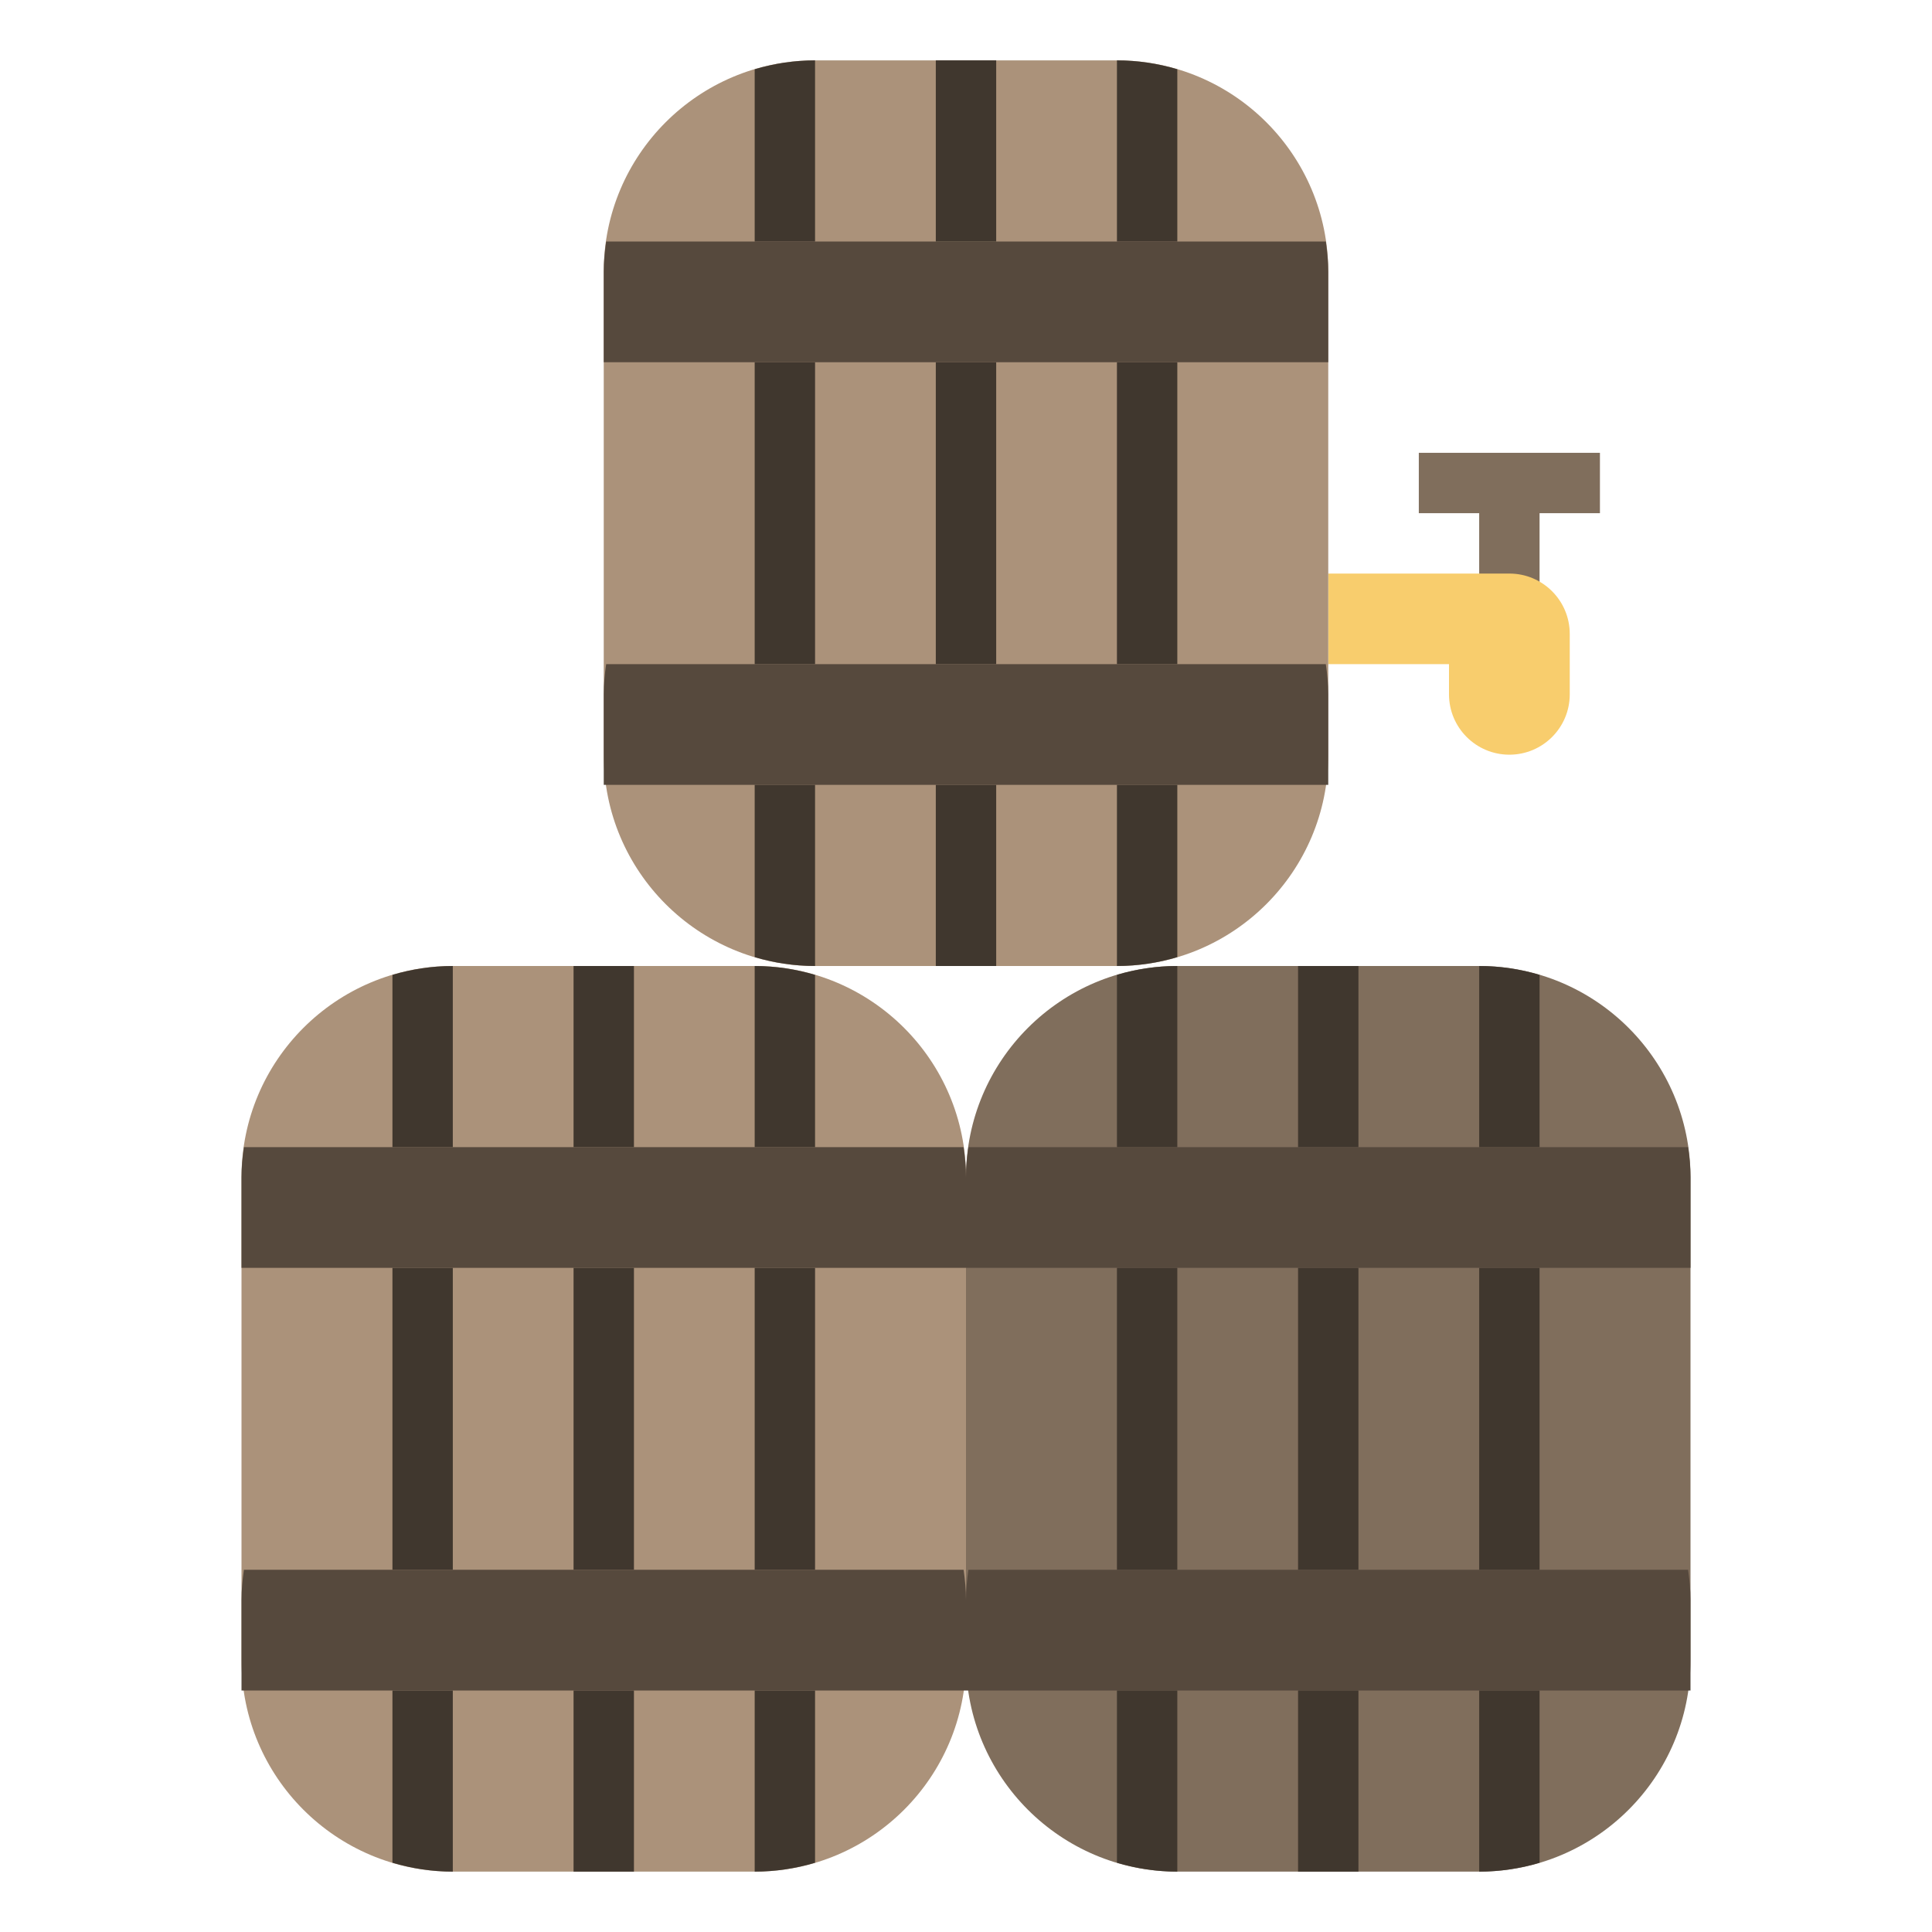 <svg id="Layer_3" enable-background="new 0 0 64 64" height="512" viewBox="0 0 64 64" width="512" xmlns="http://www.w3.org/2000/svg"><path d="m49 16h2v4h-2z" fill="#806e5c"/><path d="m44 19h6c1.105 0 2 .895 2 2v2c0 1.105-.895 2-2 2-1.105 0-2-.895-2-2v-1h-4" fill="#f8cd6d"/><path d="m37 32h-10c-3.866 0-7-3.134-7-7v-16c0-3.866 3.134-7 7-7h10c3.866 0 7 3.134 7 7v16c0 3.866-3.134 7-7 7z" fill="#ab927a"/><path d="m49 62h-10c-3.866 0-7-3.134-7-7v-16c0-3.866 3.134-7 7-7h10c3.866 0 7 3.134 7 7v16c0 3.866-3.134 7-7 7z" fill="#806e5c"/><path d="m25 62h-10c-3.866 0-7-3.134-7-7v-16c0-3.866 3.134-7 7-7h10c3.866 0 7 3.134 7 7v16c0 3.866-3.134 7-7 7z" fill="#ab927a"/><path d="m20 9v3h24v-3c0-.34-.033-.673-.08-1h-23.84c-.047.327-.08.66-.08 1z" fill="#56493d"/><path d="m20 23v3h24v-3c0-.34-.033-.673-.08-1h-23.84c-.047.327-.08.66-.08 1z" fill="#56493d"/><path d="m8 39v3h24v-3c0-.34-.033-.673-.08-1h-23.84c-.047.327-.08.66-.08 1z" fill="#56493d"/><path d="m8 53v3h24v-3c0-.34-.033-.673-.08-1h-23.84c-.047.327-.08.66-.08 1z" fill="#56493d"/><path d="m32 39v3h24v-3c0-.34-.033-.673-.08-1h-23.84c-.047.327-.08.66-.08 1z" fill="#56493d"/><path d="m32 53v3h24v-3c0-.34-.033-.673-.08-1h-23.84c-.047.327-.08.66-.08 1z" fill="#56493d"/><g fill="#40372e"><path d="m13 56v5.706c.634.189 1.305.294 2 .294v-6z"/><path d="m13 42h2v10h-2z"/><path d="m13 38h2v-6c-.695 0-1.366.105-2 .294z"/><path d="m19 32h2v6h-2z"/><path d="m19 42h2v10h-2z"/><path d="m19 56h2v6h-2z"/><path d="m27 38v-5.706c-.634-.189-1.305-.294-2-.294v6z"/><path d="m25 42h2v10h-2z"/><path d="m25 62c.695 0 1.366-.105 2-.294v-5.706h-2z"/><path d="m25 26v5.706c.634.189 1.305.294 2 .294v-6z"/><path d="m25 12h2v10h-2z"/><path d="m25 8h2v-6c-.695 0-1.366.105-2 .294z"/><path d="m31 2h2v6h-2z"/><path d="m31 12h2v10h-2z"/><path d="m31 26h2v6h-2z"/><path d="m39 8v-5.706c-.634-.189-1.305-.294-2-.294v6z"/><path d="m37 12h2v10h-2z"/><path d="m37 32c.695 0 1.366-.105 2-.294v-5.706h-2z"/><path d="m37 56v5.706c.634.189 1.305.294 2 .294v-6z"/><path d="m37 42h2v10h-2z"/><path d="m37 38h2v-6c-.695 0-1.366.105-2 .294z"/><path d="m43 32h2v6h-2z"/><path d="m43 42h2v10h-2z"/><path d="m43 56h2v6h-2z"/><path d="m51 38v-5.706c-.634-.189-1.305-.294-2-.294v6z"/><path d="m49 42h2v10h-2z"/><path d="m49 62c.695 0 1.366-.105 2-.294v-5.706h-2z"/></g><path d="m47 15h6v2h-6z" fill="#806e5c"/></svg>